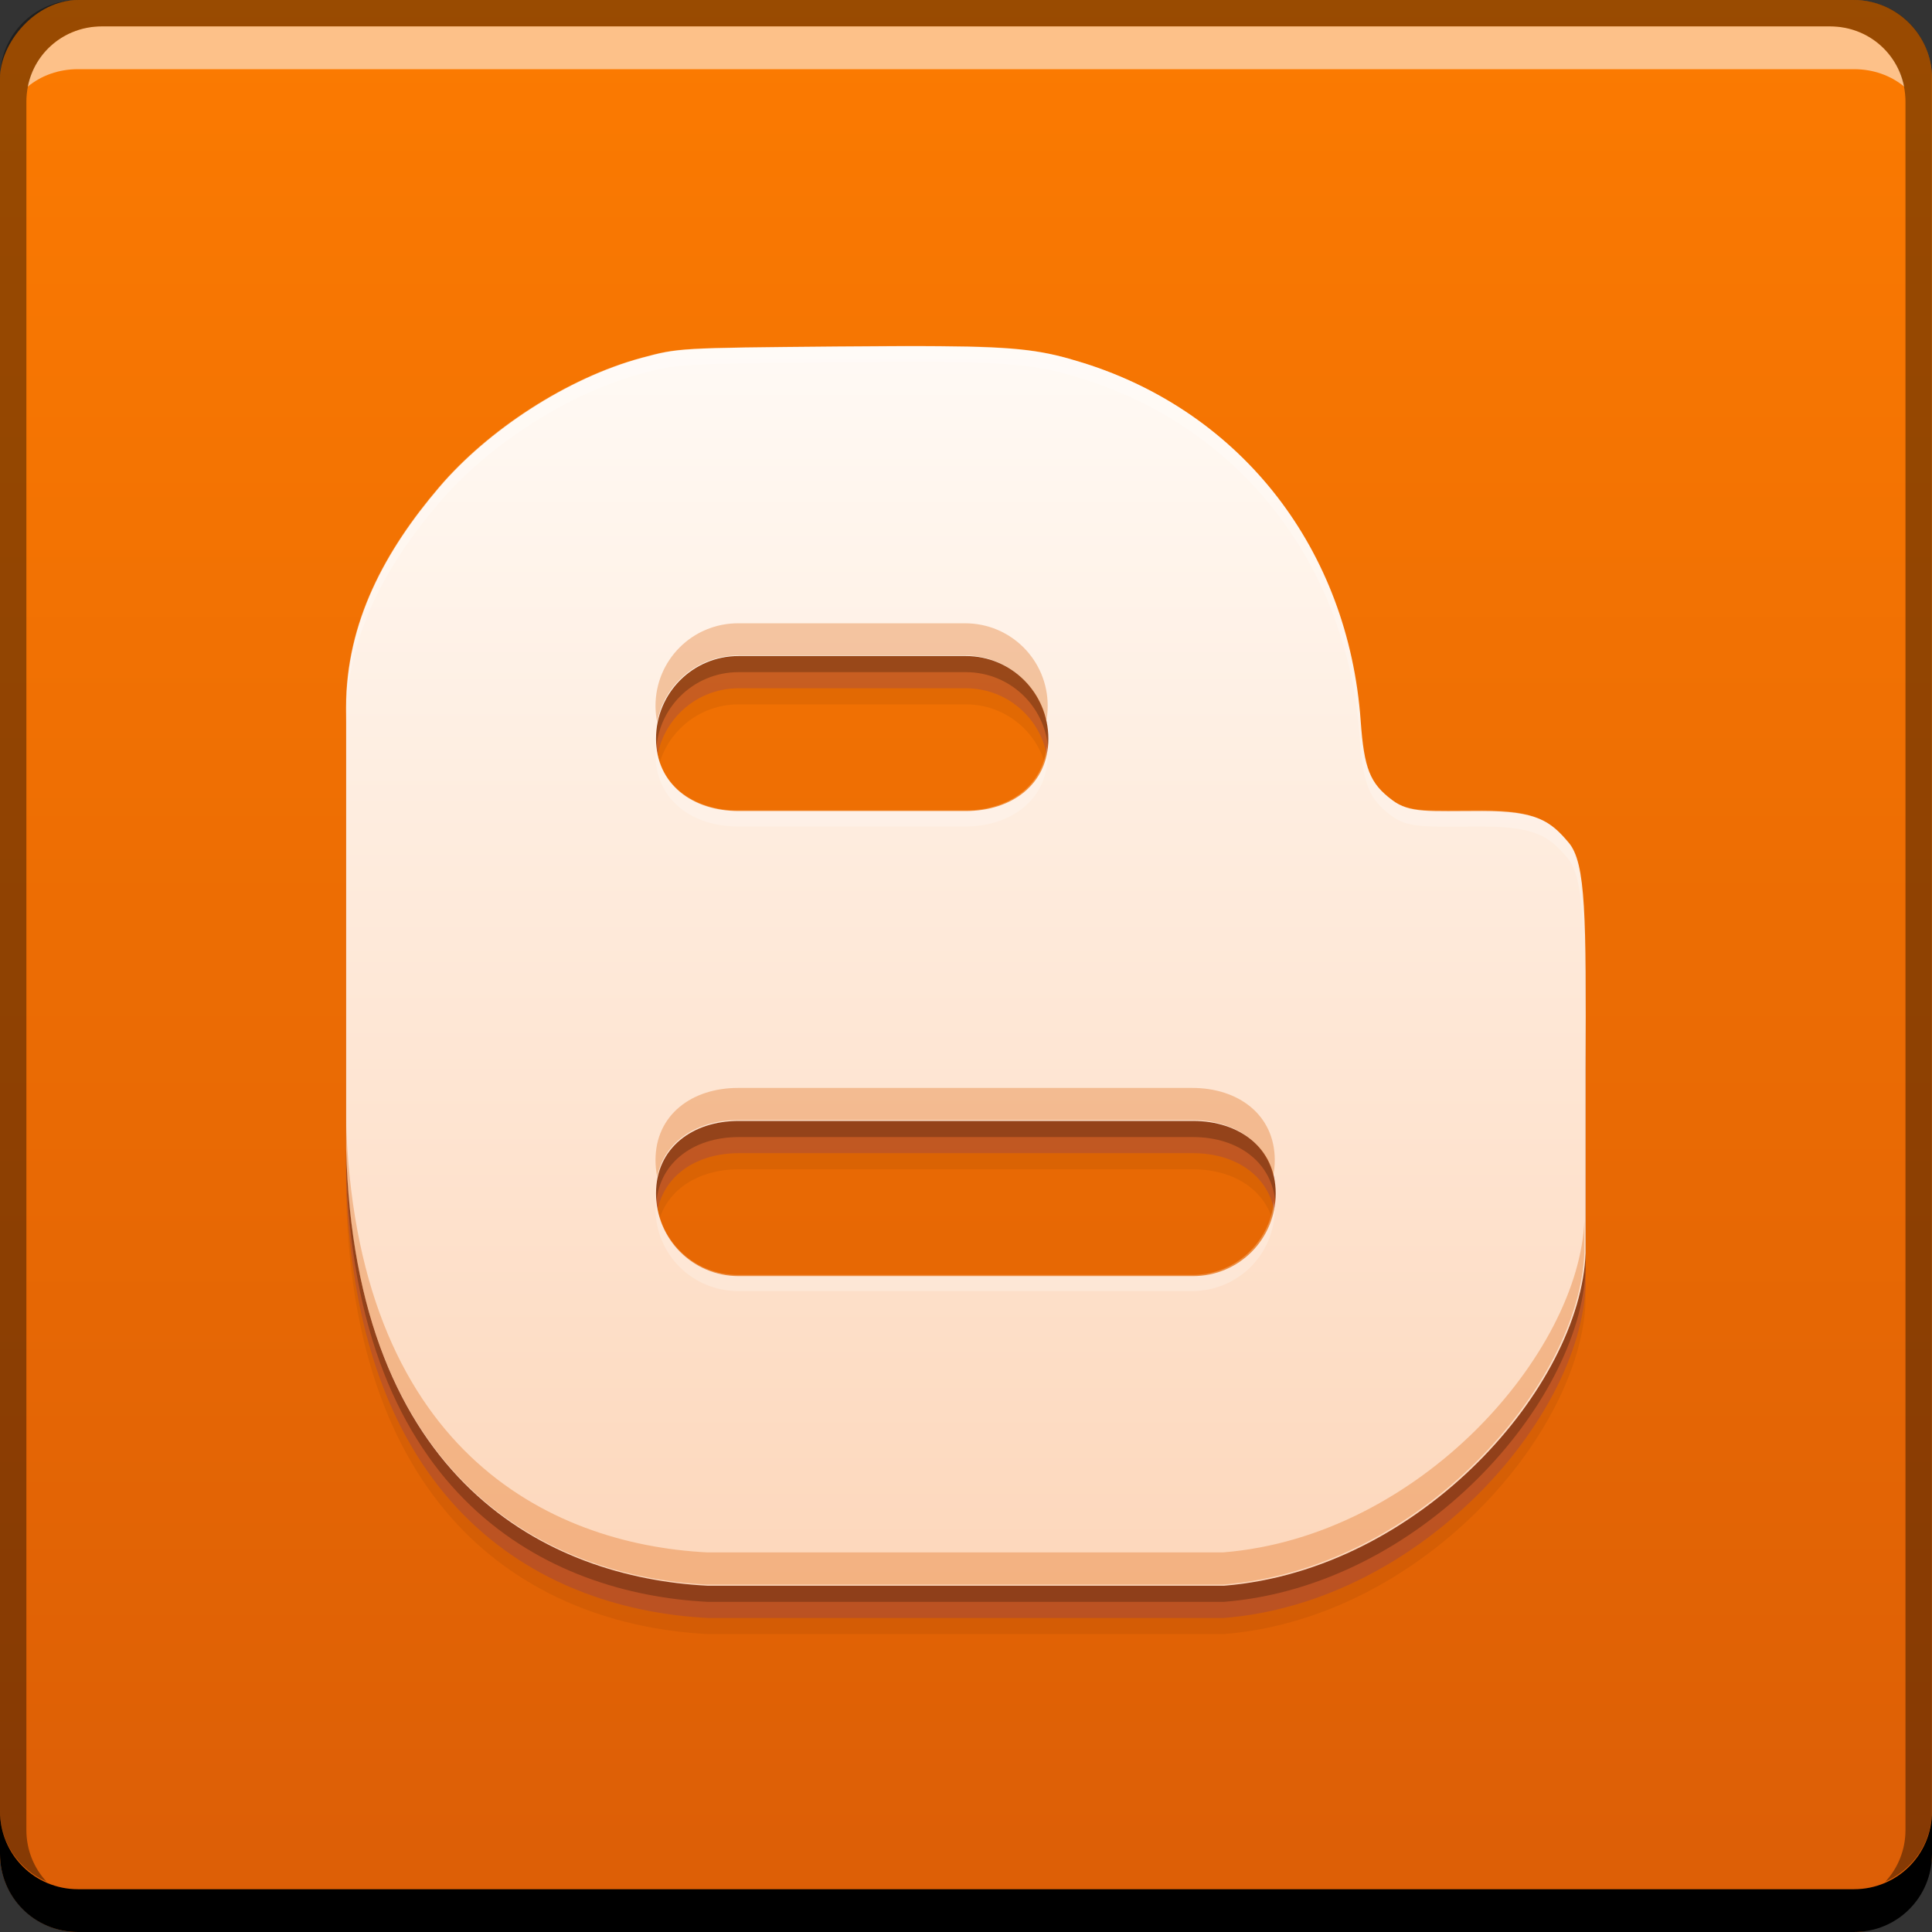 <?xml version="1.0" encoding="UTF-8" standalone="no"?>
<svg
   xmlns:dc="http://purl.org/dc/elements/1.1/"
   xmlns:cc="http://creativecommons.org/ns#"
   xmlns:rdf="http://www.w3.org/1999/02/22-rdf-syntax-ns#"
   xmlns:svg="http://www.w3.org/2000/svg"
   xmlns="http://www.w3.org/2000/svg"
   xmlns:xlink="http://www.w3.org/1999/xlink"
   xmlns:sodipodi="http://sodipodi.sourceforge.net/DTD/sodipodi-0.dtd"
   xmlns:inkscape="http://www.inkscape.org/namespaces/inkscape"
   width="48"
   viewBox="0 0 13.547 13.547"
   height="48"
   id="svg2"
   version="1.1"
   inkscape:version="0.48+devel r"
   sodipodi:docname="blogger.svg">
  <rect x="0" y="0" width="13.547" height="13.547" fill="#333333" stroke="none"/>
  <sodipodi:namedview
     pagecolor="#ffffff"
     bordercolor="#666666"
     borderopacity="1"
     objecttolerance="10"
     gridtolerance="10"
     guidetolerance="10"
     inkscape:pageopacity="0"
     inkscape:pageshadow="2"
     inkscape:window-width="1366"
     inkscape:window-height="666"
     id="namedview18"
     showgrid="false"
     inkscape:zoom="6.5149434"
     inkscape:cx="6.7500066"
     inkscape:cy="20.873524"
     inkscape:window-x="-2"
     inkscape:window-y="25"
     inkscape:window-maximized="1"
     inkscape:current-layer="svg2" />
  <defs
     id="defs4">
    <linearGradient
       inkscape:collect="always"
       id="linearGradient4266">
      <stop
         style="stop-color:#fdd7bb;stop-opacity:1"
         offset="0"
         id="stop4268" />
      <stop
         style="stop-color:#fffaf5;stop-opacity:1"
         offset="1"
         id="stop4270" />
    </linearGradient>
    <linearGradient
       id="linearGradient4260">
      <stop
         id="stop4262"
         stop-color="#dc5e06" />
      <stop
         id="stop4264"
         stop-color="#fc7b01"
         offset="1"
         style="stop-color:#fffaf5;stop-opacity:1" />
    </linearGradient>
    <linearGradient
       id="0">
      <stop
         stop-color="#dc5e06"
         id="stop7" />
      <stop
         offset="1"
         stop-color="#fc7b01"
         id="stop9" />
    </linearGradient>
    <linearGradient
       gradientUnits="userSpaceOnUse"
       y2="-499.797"
       x2="413.632"
       y1="-547.801"
       x1="413.632"
       id="linearGradient3362"
       xlink:href="#0"
       inkscape:collect="always"
       gradientTransform="matrix(0.282,0,0,0.282,-108.535,141.054)" />
    <linearGradient
       inkscape:collect="always"
       xlink:href="#linearGradient4266"
       id="linearGradient4272"
       x1="6.861"
       y1="11.096"
       x2="6.861"
       y2="2.397"
       gradientUnits="userSpaceOnUse" />
  </defs>
  <rect
     style="fill:url(#linearGradient3362);fill-opacity:1;stroke:none"
     id="rect2991-1-7"
     width="13.547"
     height="13.547"
     x="1.2626648e-06"
     y="-13.547"
     ry="0.549"
     transform="scale(1,-1)" />
  <path
     d="M 6.591,2.766 C 6.401,2.765 6.167,2.766 5.869,2.769 4.759,2.779 4.759,2.779 4.501,2.848 3.976,2.99 3.421,3.356 3.08,3.756 2.704,4.197 2.427,4.699 2.427,5.301 c 0,0.286 0,2.012 0,3.094 0.06,2.339 1.42,3.006 2.535,3.063 0.237,0 3.259,0 3.621,0 1.385,-0.112 2.5,-1.403 2.535,-2.332 l 0,-1.29 c 0.004,-1.073 0.003,-1.444 -0.118,-1.588 C 10.873,6.096 10.777,6.026 10.394,6.025 10.019,6.025 9.885,6.042 9.762,5.949 9.606,5.831 9.565,5.729 9.541,5.392 9.455,4.194 8.71,3.233 7.597,2.884 7.324,2.798 7.16,2.771 6.591,2.766 Z M 5.179,4.939 l 1.593,0 c 0.321,0 0.579,0.259 0.579,0.58 0,0.321 -0.258,0.507 -0.579,0.507 l -1.593,0 c -0.321,0 -0.579,-0.186 -0.579,-0.507 0,-0.321 0.258,-0.58 0.579,-0.58 z m 0,3.26 3.187,0 c 0.321,0 0.579,0.186 0.579,0.508 0,0.321 -0.258,0.58 -0.579,0.58 l -3.187,0 c -0.321,0 -0.579,-0.259 -0.579,-0.58 0,-0.321 0.258,-0.508 0.579,-0.508 z"
     id="path4282"
     inkscape:connector-curvature="0"
     style="fill:#000000;fill-opacity:0.059;stroke:none" />
  <path
     style="fill:#0000ff;fill-opacity:0.118;stroke:none"
     inkscape:connector-curvature="0"
     id="path4278"
     d="M 6.591,2.654 C 6.401,2.652 6.167,2.653 5.869,2.656 4.759,2.666 4.759,2.666 4.501,2.735 3.976,2.877 3.421,3.243 3.08,3.643 2.704,4.084 2.427,4.586 2.427,5.188 c 0,0.286 0,2.012 0,3.094 0.06,2.339 1.42,3.006 2.535,3.063 0.237,0 3.259,0 3.621,0 1.385,-0.112 2.5,-1.403 2.535,-2.332 l 0,-1.29 c 0.004,-1.073 0.003,-1.444 -0.118,-1.588 C 10.873,5.984 10.777,5.913 10.394,5.913 10.019,5.912 9.885,5.929 9.762,5.836 9.606,5.719 9.565,5.616 9.541,5.28 9.455,4.081 8.71,3.12 7.597,2.771 7.324,2.686 7.16,2.658 6.591,2.653 Z M 5.179,4.826 l 1.593,0 c 0.321,0 0.579,0.259 0.579,0.58 0,0.321 -0.258,0.507 -0.579,0.507 l -1.593,0 c -0.321,0 -0.579,-0.186 -0.579,-0.507 0,-0.321 0.258,-0.58 0.579,-0.58 z m 0,3.26 3.187,0 c 0.321,0 0.579,0.186 0.579,0.508 0,0.321 -0.258,0.58 -0.579,0.58 l -3.187,0 c -0.321,0 -0.579,-0.259 -0.579,-0.58 0,-0.321 0.258,-0.508 0.579,-0.508 z" />
  <path
     style="fill:#000000;fill-opacity:0.235"
     inkscape:connector-curvature="0"
     id="path4274"
     d="M 6.591,2.541 C 6.401,2.539 6.167,2.541 5.869,2.543 4.759,2.553 4.759,2.553 4.501,2.622 3.976,2.764 3.421,3.13 3.08,3.53 2.704,3.971 2.427,4.474 2.427,5.075 c 0,0.286 0,2.012 0,3.094 0.06,2.339 1.42,3.006 2.535,3.063 0.237,0 3.259,0 3.621,0 1.385,-0.112 2.5,-1.403 2.535,-2.332 l 0,-1.29 c 0.004,-1.073 0.003,-1.444 -0.118,-1.588 C 10.873,5.871 10.777,5.8 10.394,5.8 10.019,5.8 9.885,5.817 9.762,5.723 9.606,5.606 9.565,5.503 9.541,5.167 9.455,3.968 8.71,3.007 7.597,2.658 7.324,2.573 7.16,2.545 6.591,2.541 Z M 5.179,4.713 l 1.593,0 c 0.321,0 0.579,0.259 0.579,0.58 0,0.321 -0.258,0.507 -0.579,0.507 l -1.593,0 c -0.321,0 -0.579,-0.186 -0.579,-0.507 0,-0.321 0.258,-0.58 0.579,-0.58 z m 0,3.26 3.187,0 c 0.321,0 0.579,0.186 0.579,0.508 0,0.321 -0.258,0.58 -0.579,0.58 l -3.187,0 c -0.321,0 -0.579,-0.259 -0.579,-0.58 0,-0.321 0.258,-0.508 0.579,-0.508 z" />
  <path
     d="M 6.591,2.428 C 6.401,2.426 6.167,2.428 5.869,2.43 4.759,2.44 4.759,2.44 4.501,2.509 3.976,2.651 3.421,3.017 3.08,3.417 2.704,3.858 2.427,4.361 2.427,4.962 c 0,0.286 0,2.012 0,3.094 0.06,2.339 1.42,3.006 2.535,3.063 0.237,0 3.259,0 3.621,0 1.385,-0.112 2.5,-1.403 2.535,-2.332 l 0,-1.29 c 0.004,-1.073 0.003,-1.444 -0.118,-1.588 C 10.873,5.758 10.777,5.687 10.394,5.687 10.019,5.687 9.885,5.704 9.762,5.61 9.606,5.493 9.565,5.39 9.541,5.054 9.455,3.856 8.71,2.894 7.597,2.545 7.324,2.46 7.16,2.432 6.591,2.428 Z M 5.179,4.6 l 1.593,0 c 0.321,0 0.579,0.259 0.579,0.58 0,0.321 -0.258,0.507 -0.579,0.507 l -1.593,0 c -0.321,0 -0.579,-0.186 -0.579,-0.507 0,-0.321 0.258,-0.58 0.579,-0.58 z m 0,3.26 3.187,0 c 0.321,0 0.579,0.186 0.579,0.508 0,0.321 -0.258,0.58 -0.579,0.58 l -3.187,0 c -0.321,0 -0.579,-0.259 -0.579,-0.58 0,-0.321 0.258,-0.508 0.579,-0.508 z"
     id="path16"
     inkscape:connector-curvature="0"
     style="fill:url(#linearGradient4272);fill-opacity:1" />
  <path
     inkscape:connector-curvature="0"
     style="fill:#000000;fill-opacity:1;stroke:none"
     d="m -1.3616638e-6,12.7 0,0.3 c 0,0.304 0.243,0.547 0.547,0.547 l 12.453,0 c 0.304,0 0.547,-0.243 0.547,-0.547 l 0,-0.3 c 0,0.304 -0.243,0.547 -0.547,0.547 l -12.453,0 c -0.304,0 -0.547,-0.243 -0.547,-0.547 z"
     id="rect846" />
  <path
     inkscape:connector-curvature="0"
     style="fill:#ffffff;fill-opacity:0.537;stroke:none"
     d="m 0.714,0.185 c -0.259,0 -0.472,0.18 -0.52,0.423 0.095,-0.079 0.219,-0.123 0.353,-0.123 l 12.453,0 c 0.134,0 0.258,0.044 0.353,0.123 -0.049,-0.243 -0.262,-0.423 -0.52,-0.423 l -12.118,0 z"
     id="path7515" />
  <path
     inkscape:connector-curvature="0"
     style="fill:#000000;fill-opacity:0.392;stroke:none"
     d="M 0.547,2.6362524e-6 C 0.243,2.6362524e-6 -1.3616638e-6,0.243 -1.3616638e-6,0.547 l 0,12.153 c 0,0.224 0.135,0.409 0.326,0.494 -0.087,-0.094 -0.141,-0.221 -0.141,-0.362 l 0,-12.118 c 0,-0.296 0.233,-0.529 0.529,-0.529 l 12.118,0 c 0.296,0 0.529,0.233 0.529,0.529 l 0,12.118 c 0,0.141 -0.054,0.268 -0.141,0.362 0.191,-0.085 0.326,-0.27 0.326,-0.494 l 0,-12.153 C 13.547,0.243 13.304,2.6362524e-6 13,2.6362524e-6 l -12.453,0 z"
     id="rect4280" />
  <path
     style="fill:#de6006;fill-opacity:0.314"
     d="M 18.352 15.498 C 17.214 15.498 16.299 16.415 16.299 17.553 C 16.299 17.692 16.314 17.823 16.34 17.947 C 16.527 17.005 17.353 16.299 18.352 16.299 L 23.998 16.299 C 24.997 16.299 25.825 17.005 26.012 17.947 C 26.038 17.823 26.051 17.691 26.051 17.553 C 26.051 16.415 25.135 15.498 23.998 15.498 L 18.352 15.498 z M 18.352 27.051 C 17.214 27.051 16.299 27.71 16.299 28.848 C 16.299 28.987 16.314 29.123 16.34 29.254 C 16.527 28.36 17.353 27.85 18.352 27.85 L 29.645 27.85 C 30.643 27.85 31.469 28.36 31.656 29.254 C 31.682 29.123 31.697 28.987 31.697 28.848 C 31.697 27.71 30.782 27.051 29.645 27.051 L 18.352 27.051 z M 8.6 27.746 L 8.6 28.547 C 8.811 36.833 13.631 39.197 17.582 39.4 L 30.414 39.4 C 35.322 39.005 39.271 34.43 39.396 31.139 L 39.396 30.338 C 39.271 33.63 35.322 38.204 30.414 38.6 L 17.582 38.6 C 13.631 38.396 8.811 36.032 8.6 27.746 z "
     transform="scale(0.282,0.282)"
     id="path4284" />
  <path
     style="fill:#ffffff;fill-opacity:0.235"
     d="M 23.354 8.602 C 22.682 8.596 21.851 8.602 20.795 8.611 C 16.864 8.646 16.863 8.646 15.949 8.893 C 14.087 9.394 12.122 10.69 10.914 12.107 C 9.581 13.671 8.6 15.452 8.6 17.584 L 8.6 17.982 C 8.6 15.85 9.581 14.072 10.914 12.508 C 12.122 11.091 14.087 9.793 15.949 9.291 C 16.863 9.045 16.864 9.046 20.795 9.012 C 21.851 9.003 22.682 8.996 23.354 9.002 C 25.368 9.017 25.952 9.117 26.92 9.42 C 30.863 10.656 33.502 14.061 33.807 18.307 C 33.892 19.499 34.037 19.862 34.59 20.279 C 35.027 20.61 35.499 20.55 36.83 20.551 C 38.186 20.551 38.526 20.801 38.979 21.338 C 39.3 21.721 39.381 22.557 39.396 24.555 C 39.388 22.308 39.318 21.344 38.979 20.939 C 38.526 20.402 38.186 20.151 36.83 20.15 C 35.499 20.15 35.027 20.209 34.59 19.879 C 34.037 19.462 33.892 19.099 33.807 17.906 C 33.502 13.661 30.863 10.256 26.92 9.02 C 25.952 8.716 25.368 8.616 23.354 8.602 z M 16.318 18.551 C 16.312 18.618 16.299 18.683 16.299 18.752 C 16.299 19.89 17.214 20.551 18.352 20.551 L 23.998 20.551 C 25.135 20.551 26.051 19.89 26.051 18.752 C 26.051 18.683 26.038 18.618 26.031 18.551 C 25.928 19.563 25.066 20.15 23.998 20.15 L 18.352 20.15 C 17.284 20.15 16.421 19.563 16.318 18.551 z M 16.318 29.852 C 16.312 29.917 16.299 29.979 16.299 30.049 C 16.299 31.187 17.214 32.102 18.352 32.102 L 29.645 32.102 C 30.782 32.102 31.697 31.187 31.697 30.049 C 31.697 29.979 31.684 29.917 31.678 29.852 C 31.575 30.892 30.712 31.701 29.645 31.701 L 18.352 31.701 C 17.284 31.701 16.421 30.892 16.318 29.852 z "
     transform="scale(0.282,0.282)"
     id="path4289" />
</svg>
